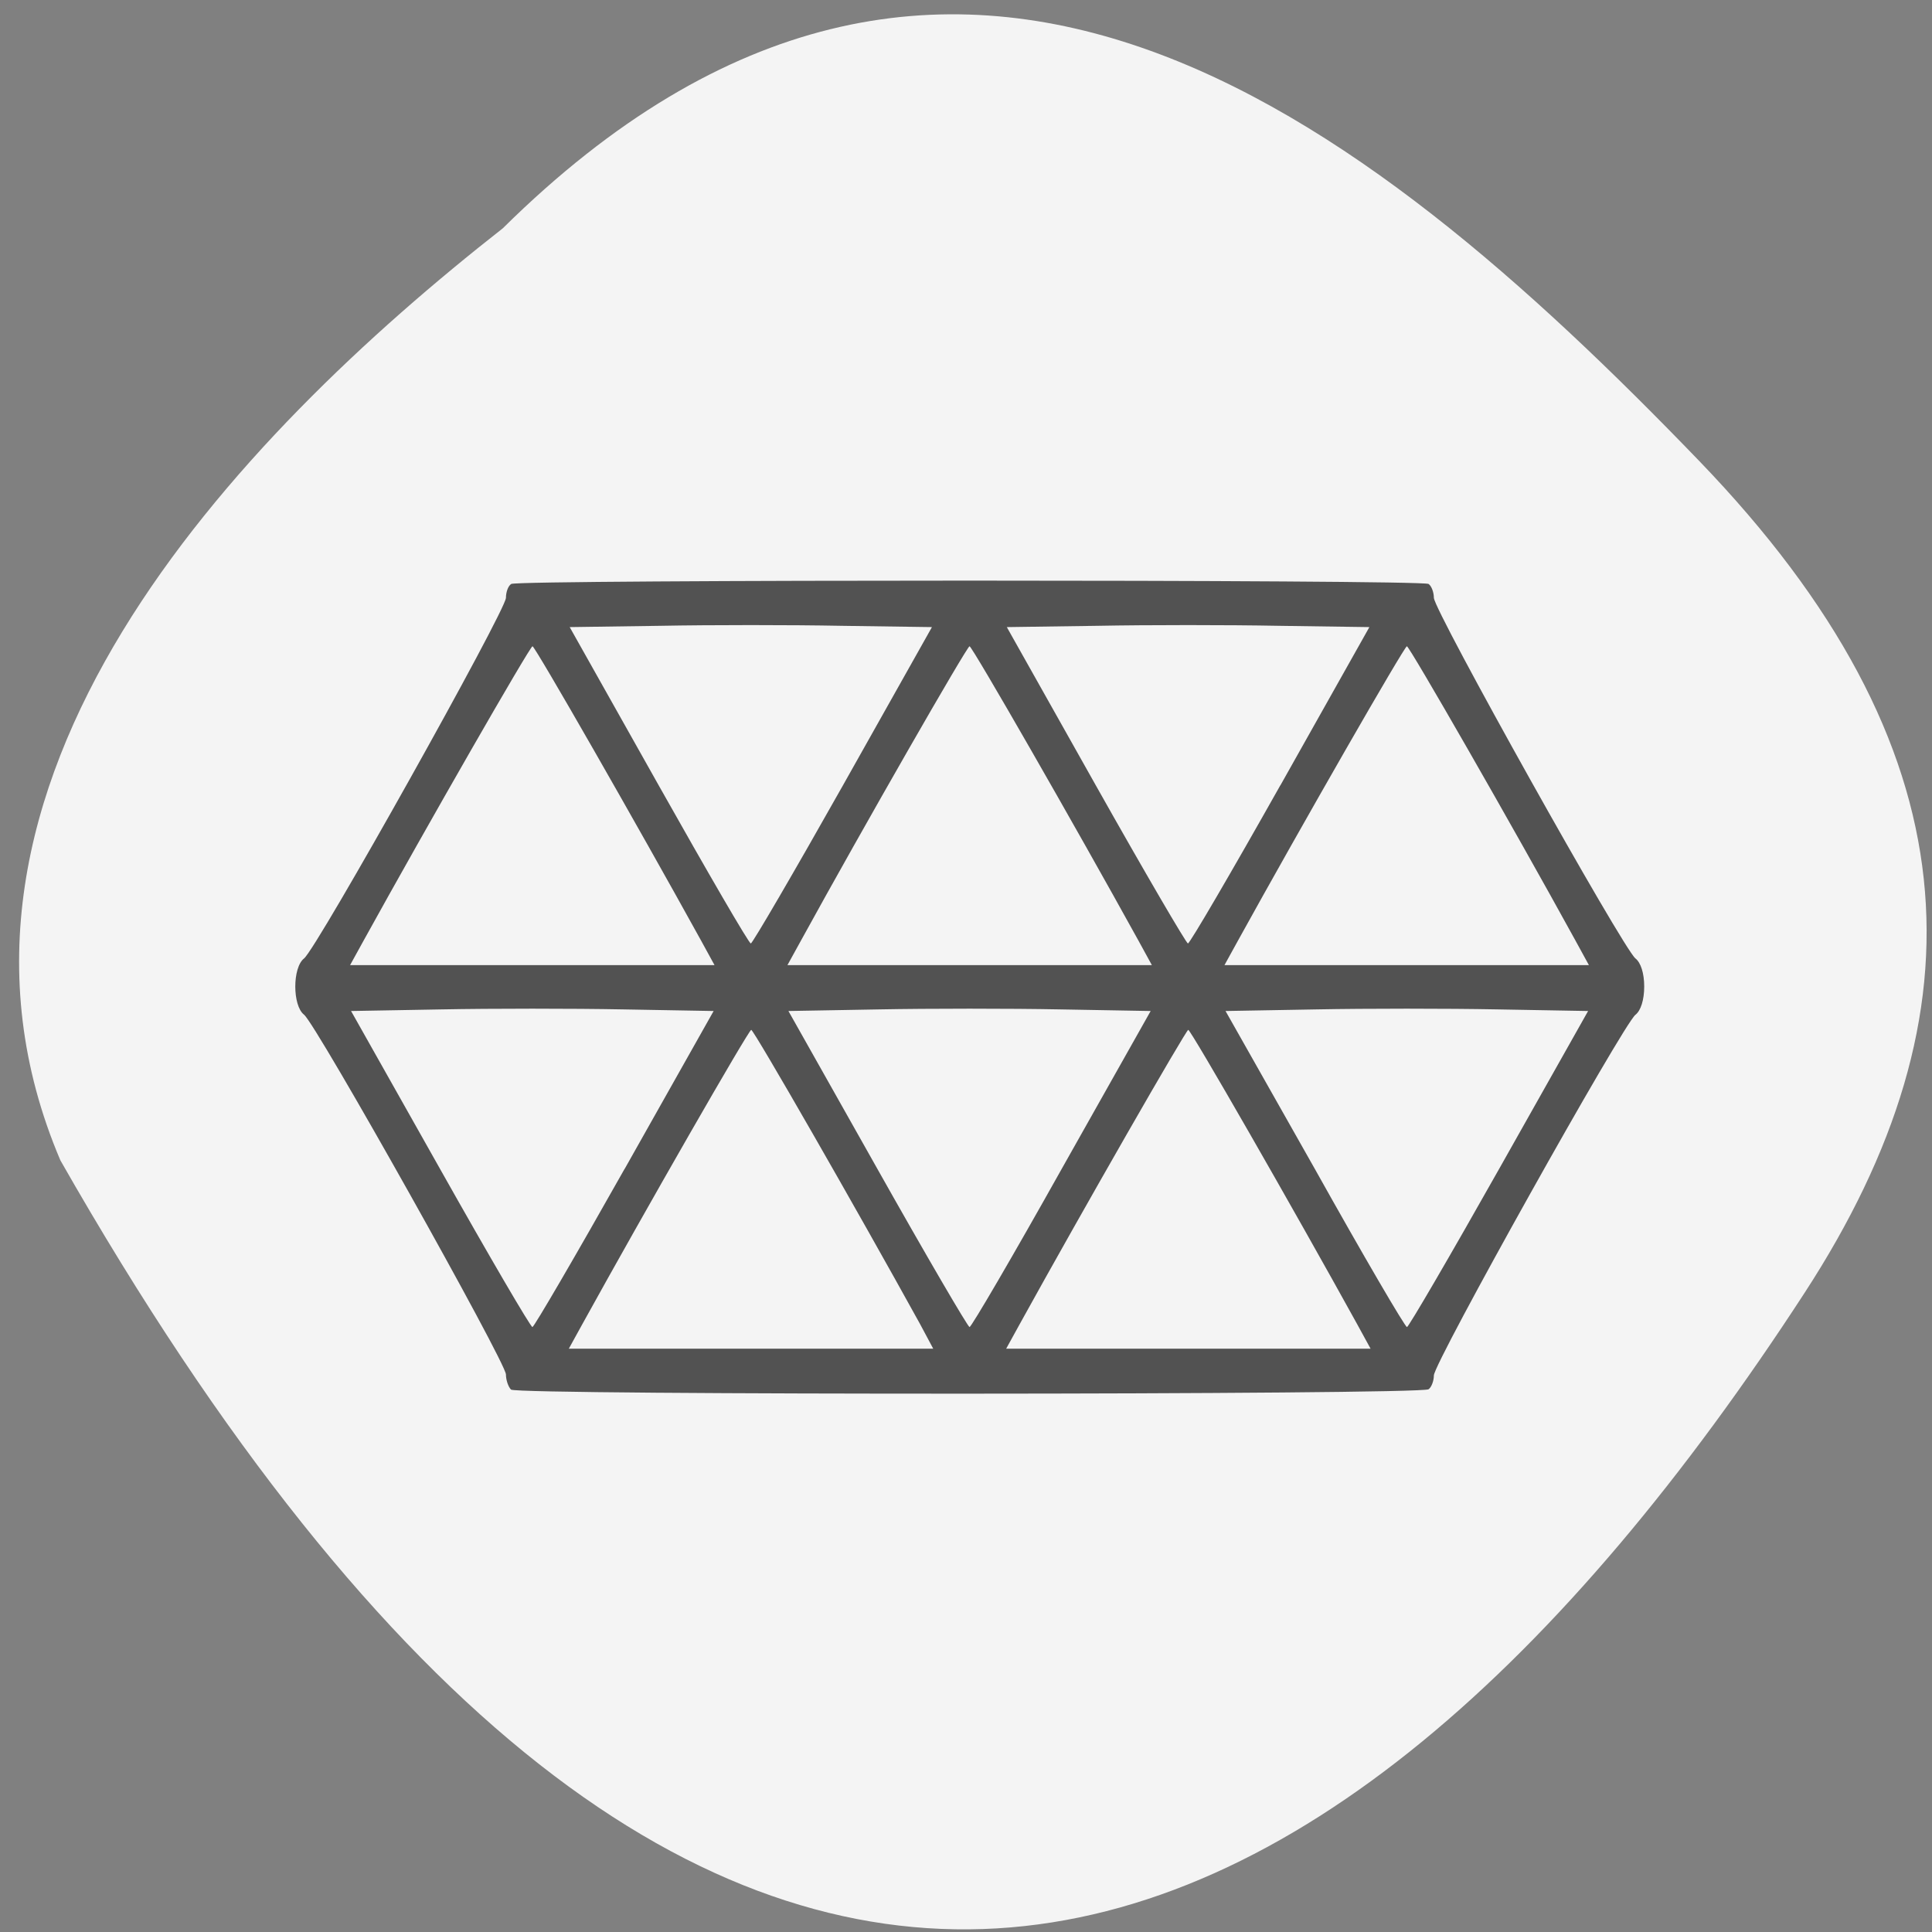 <svg xmlns="http://www.w3.org/2000/svg" viewBox="0 0 24 24"><rect x="0" y="0" width="24" height="24" fill="#808080" stroke="none"/><path d="m 6.246 2.836 c 5.543 -5.48 10.66 -1.469 14.863 2.891 c 3.422 3.551 3.578 6.844 1.309 10.332 c -5.922 9.113 -13.617 12.492 -21.668 -1.645 c -1.984 -4.66 2.203 -8.996 5.496 -11.578" fill="#f4f4f4"/><path d="m 6.348 17.262 c -0.035 -0.035 -0.063 -0.121 -0.063 -0.188 c 0 -0.148 -2.355 -4.348 -2.508 -4.469 c -0.145 -0.113 -0.145 -0.586 0 -0.699 c 0.16 -0.125 2.508 -4.324 2.508 -4.48 c 0 -0.07 0.027 -0.148 0.066 -0.172 c 0.086 -0.055 11.305 -0.055 11.395 0 c 0.035 0.023 0.066 0.102 0.066 0.172 c 0 0.156 2.348 4.355 2.504 4.48 c 0.066 0.051 0.109 0.184 0.109 0.348 c 0 0.168 -0.043 0.301 -0.109 0.352 c -0.156 0.125 -2.504 4.324 -2.504 4.48 c 0 0.07 -0.031 0.148 -0.066 0.172 c -0.113 0.07 -11.328 0.074 -11.398 0.004 m 5.082 -0.813 c -0.789 -1.43 -2.066 -3.656 -2.098 -3.656 c -0.031 0 -1.309 2.227 -2.098 3.656 l -0.168 0.305 h 4.527 m 5.266 -0.305 c -0.789 -1.43 -2.066 -3.656 -2.098 -3.656 c -0.027 0 -1.305 2.227 -2.094 3.656 l -0.168 0.305 h 4.527 m -9.266 -2.234 l 1.105 -1.961 l -1.125 -0.02 c -0.621 -0.012 -1.633 -0.012 -2.254 0 l -1.125 0.02 l 1.105 1.961 c 0.609 1.082 1.125 1.965 1.148 1.965 c 0.02 0 0.535 -0.883 1.145 -1.965 m 5.43 0 l 1.105 -1.961 l -1.125 -0.02 c -0.617 -0.012 -1.629 -0.012 -2.25 0 l -1.125 0.02 l 1.105 1.961 c 0.609 1.082 1.125 1.965 1.145 1.965 c 0.023 0 0.539 -0.883 1.145 -1.965 m 5.434 0 l 1.105 -1.961 l -1.125 -0.02 c -0.621 -0.012 -1.633 -0.012 -2.25 0 l -1.129 0.02 l 1.109 1.961 c 0.605 1.082 1.121 1.965 1.145 1.965 c 0.02 0 0.535 -0.883 1.145 -1.965 m -9.914 -2.836 c -0.789 -1.43 -2.063 -3.656 -2.094 -3.656 c -0.031 0 -1.309 2.227 -2.098 3.656 l -0.168 0.305 h 4.527 m 5.266 -0.305 c -0.789 -1.43 -2.066 -3.656 -2.098 -3.656 c -0.031 0 -1.309 2.227 -2.094 3.656 l -0.168 0.305 h 4.527 m 5.262 -0.305 c -0.785 -1.43 -2.063 -3.656 -2.094 -3.656 c -0.031 0 -1.309 2.227 -2.098 3.656 l -0.168 0.305 h 4.527 m -9.266 -2.234 l 1.105 -1.965 l -1.125 -0.016 c -0.617 -0.012 -1.633 -0.012 -2.25 0 l -1.125 0.016 l 1.105 1.965 c 0.609 1.082 1.121 1.965 1.145 1.965 c 0.02 0 0.535 -0.883 1.145 -1.965 m 5.434 0 l 1.105 -1.965 l -1.125 -0.016 c -0.621 -0.012 -1.633 -0.012 -2.254 0 l -1.125 0.016 l 1.105 1.965 c 0.609 1.082 1.125 1.965 1.145 1.965 c 0.023 0 0.539 -0.883 1.148 -1.965" fill="#525252"/></svg>